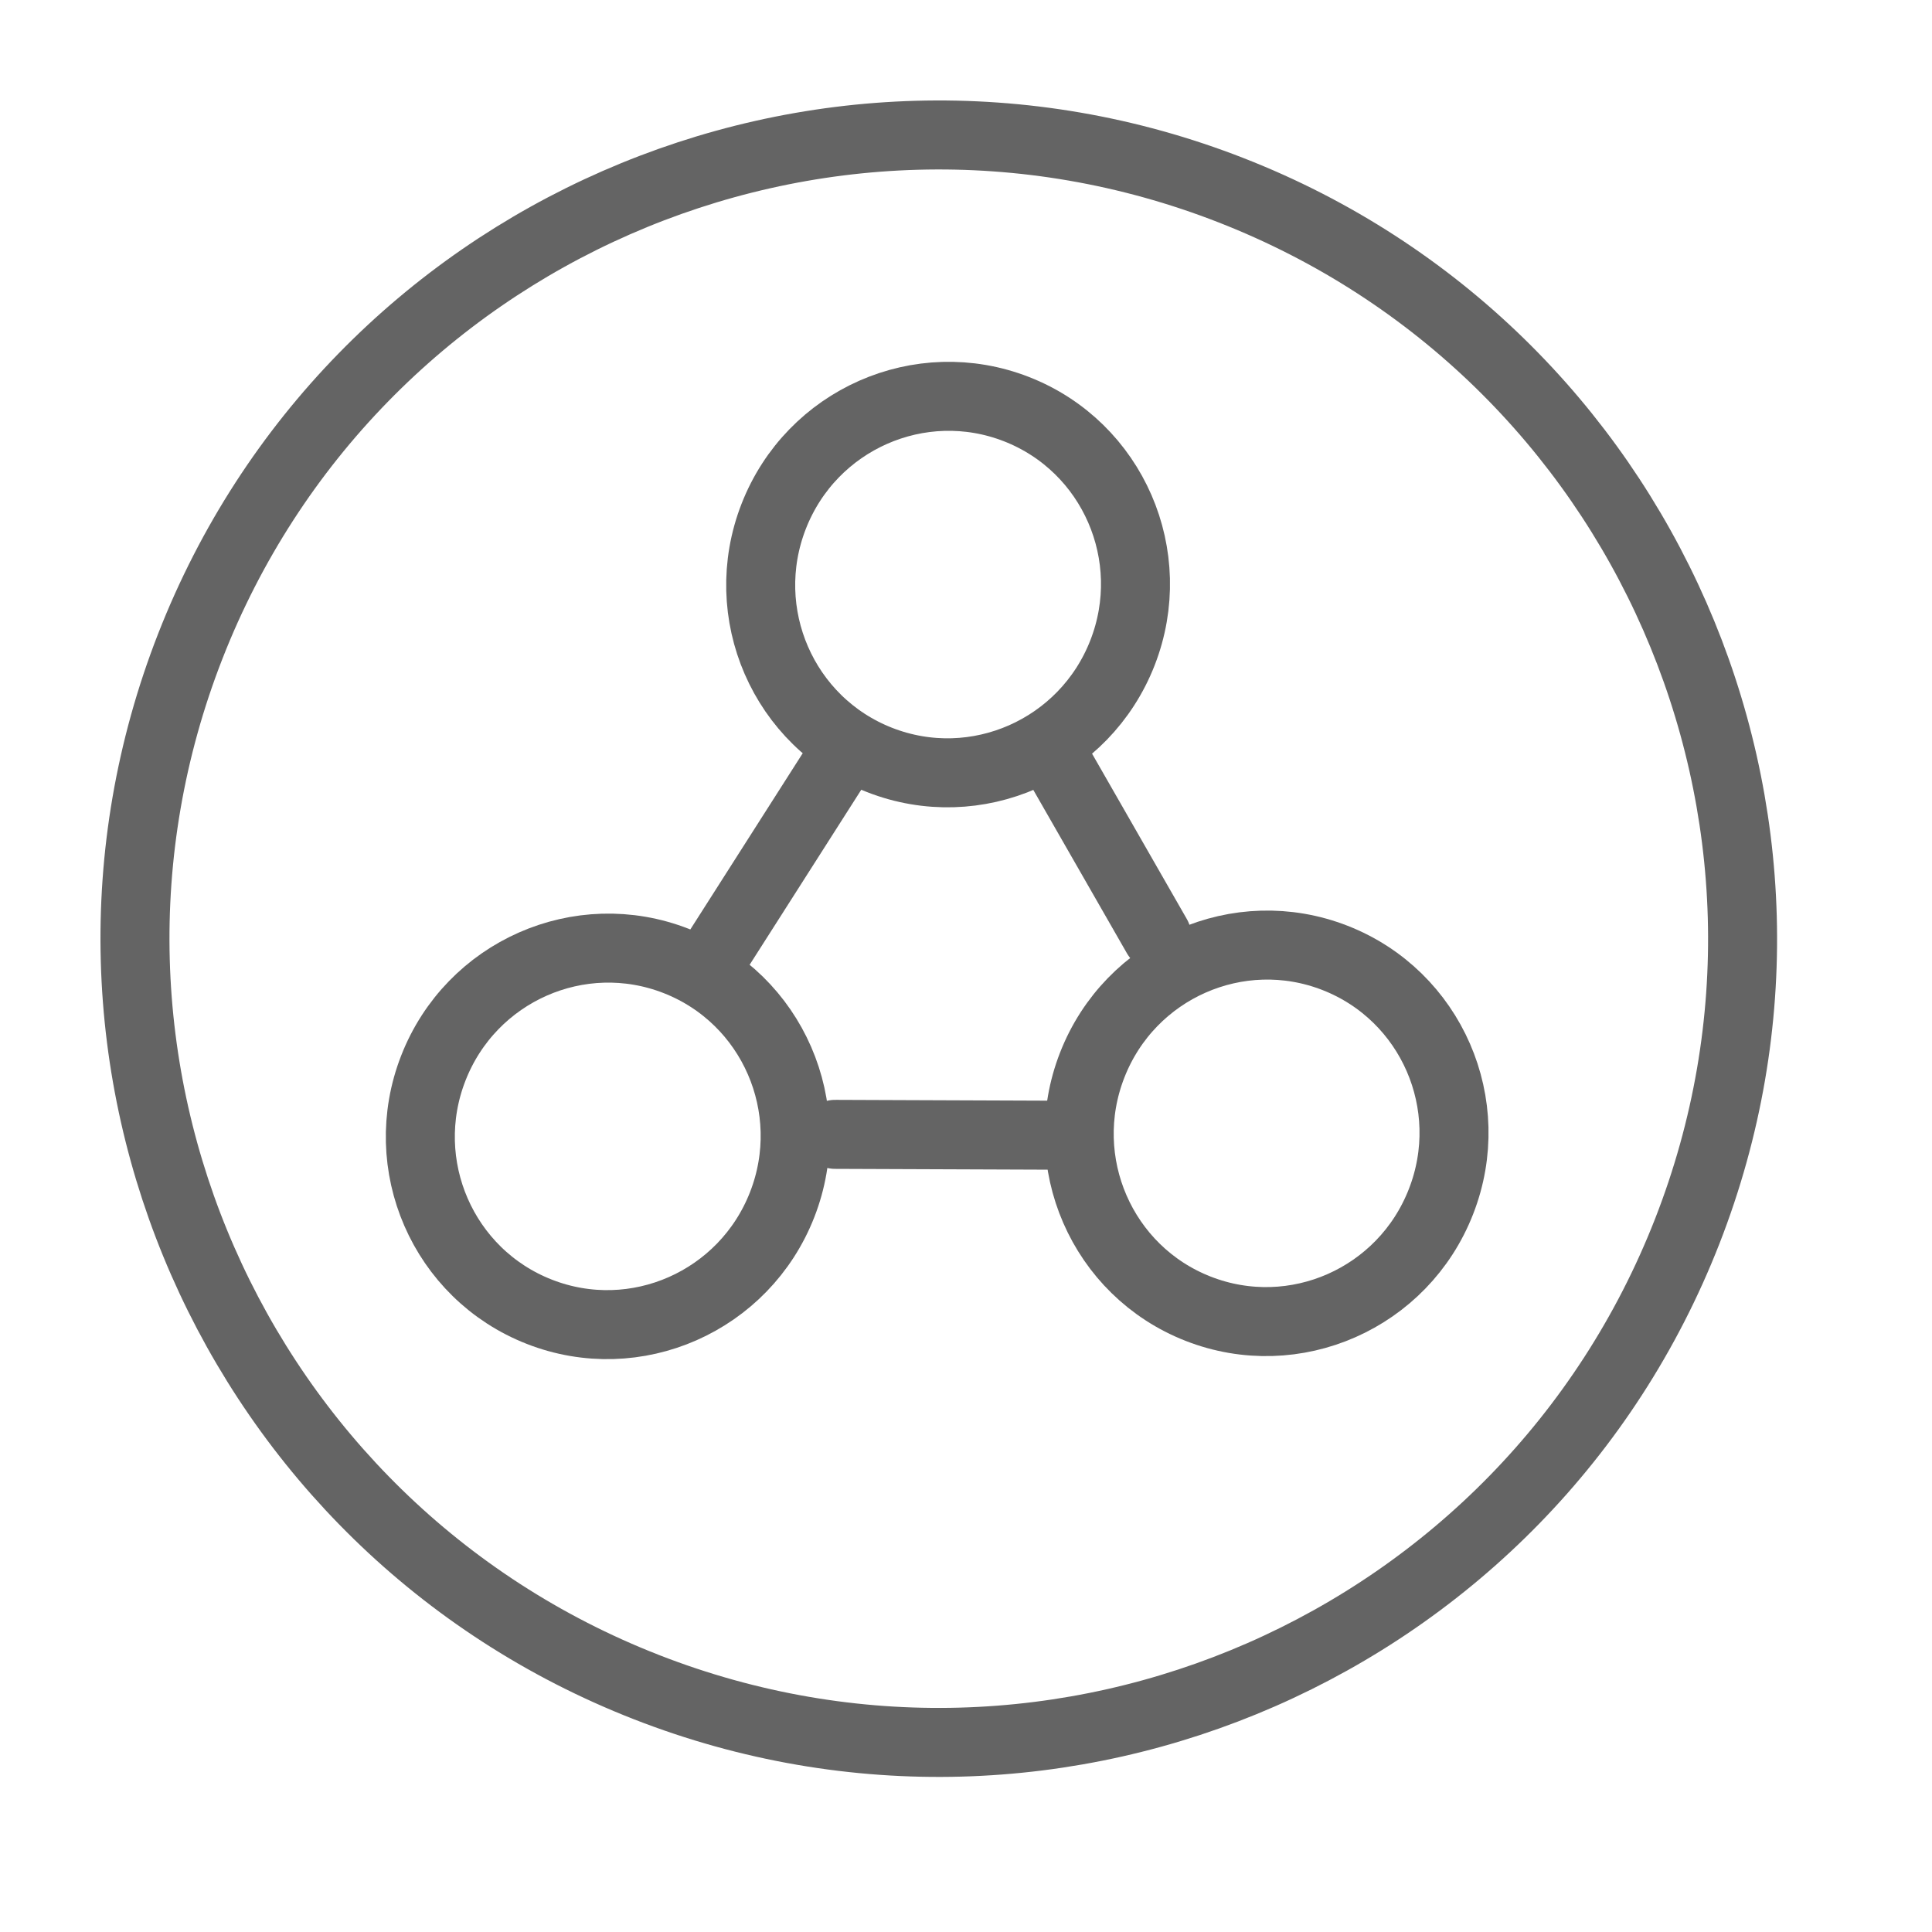 <svg width="18" height="18" viewBox="0 0 28 28" fill="none" xmlns="http://www.w3.org/2000/svg" stroke-width="1" stroke-linecap="round" stroke-linejoin="round" stroke="#646464"><path d="M9.366 24.45C15.357 26.792 22.112 23.834 24.453 17.844C26.794 11.854 23.835 5.1 17.844 2.758C11.853 0.417 5.099 3.375 2.758 9.365C0.417 15.355 3.376 22.109 9.366 24.45Z"></path><path d="M10.311 13.92L12.274 10.842M16.766 13.567L15.221 10.871M15.495 16.453L12.103 16.44"></path><path d="M17.364 18.967C18.761 19.514 20.337 18.818 20.884 17.414C21.433 16.01 20.745 14.429 19.349 13.883C17.953 13.337 16.377 14.032 15.829 15.436C15.281 16.84 15.969 18.421 17.364 18.967Z"></path><path d="M7.816 19.011C9.212 19.558 10.788 18.862 11.336 17.458C11.884 16.054 11.196 14.473 9.8 13.927C8.404 13.381 6.828 14.076 6.28 15.48C5.732 16.884 6.42 18.465 7.816 19.011Z"></path><path d="M12.748 11.014C14.144 11.56 15.72 10.865 16.268 9.461C16.816 8.057 16.129 6.476 14.733 5.93C13.337 5.384 11.761 6.079 11.213 7.483C10.665 8.887 11.352 10.468 12.748 11.014Z"></path></svg>